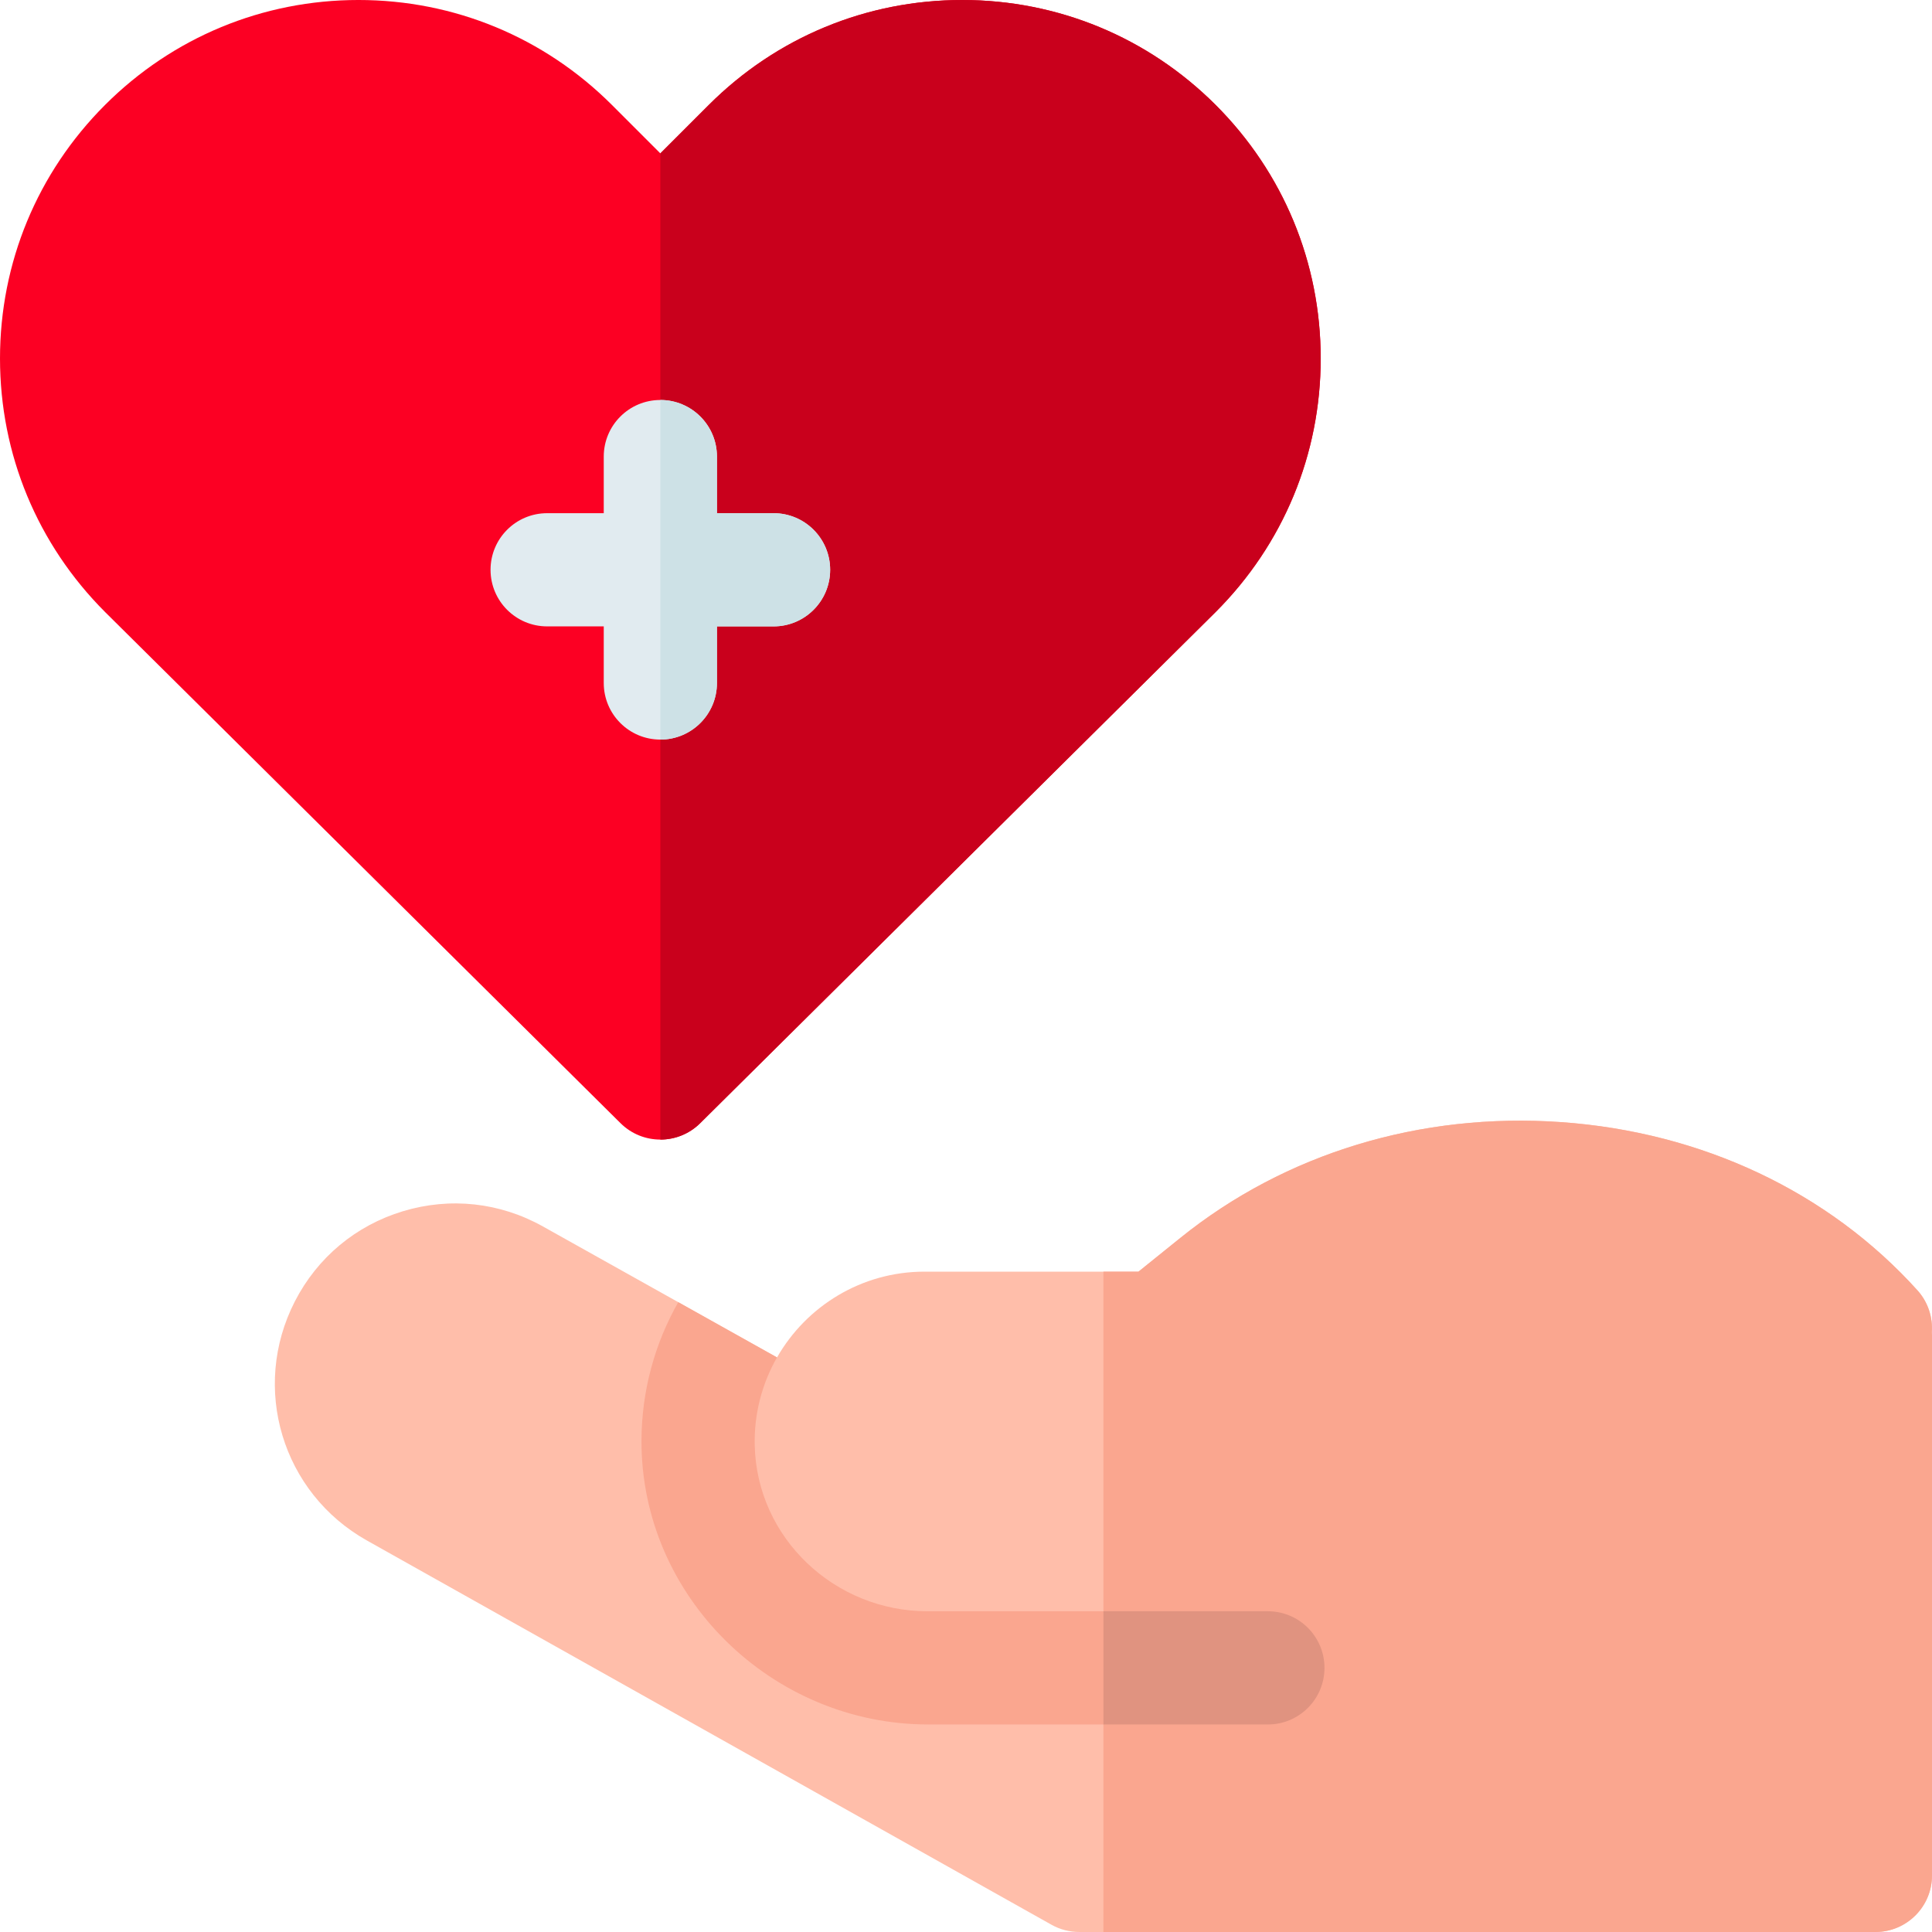 <?xml version="1.0"?>
<svg xmlns="http://www.w3.org/2000/svg" height="512px" viewBox="0 0 512 512" width="512px" class="hovered-paths"><g><path d="m511.953 353.051c.273-3.922-.973-7.949-3.816-11.102-23.578-26.121-57.125-41.953-94.465-44.578-37.242-2.617-73.055 8.273-100.844 30.668l-11.121 8.961h-56.707c-16.715 0-31.32 9.168-39.078 22.73l-62.043-34.707c-11.402-6.379-24.57-7.812-37.078-4.039-12.504 3.777-22.68 12.258-28.648 23.879-11.773 22.93-3.387 50.773 19.086 63.387l181.418 101.828c2.242 1.262 4.773 1.922 7.344 1.922h211c8.285 0 15-6.715 15-15v-143c0-.32-.027-.633-.047-.949zm0 0" fill="#ffbeaa" data-original="#FFBEAA"/><path d="m511.953 353.051c.273-3.922-.973-7.949-3.816-11.102-23.578-26.121-57.125-41.953-94.465-44.578-37.242-2.617-73.055 8.273-100.844 30.668l-11.121 8.961h-9.293v175h204.586c8.285 0 15-6.715 15-15v-143c0-.32-.027-.633-.047-.949zm0 0" fill="#faa68f" data-original="#FAA68F" class=""/><path d="m175 302c-3.82 0-7.637-1.449-10.562-4.352l-136.566-135.43c-17.988-17.988-27.871-41.844-27.871-67.219s9.883-49.23 27.824-67.176c17.945-17.941 41.801-27.824 67.176-27.824s49.23 9.883 67.176 27.824l12.824 12.824 12.824-12.824c17.945-17.941 41.801-27.824 67.176-27.824s49.23 9.883 67.176 27.824c17.941 17.945 27.824 41.801 27.824 67.176s-9.883 49.23-27.824 67.176l-136.613 135.473c-2.926 2.902-6.742 4.352-10.562 4.352zm0 0" fill="#fc0023" data-original="#FC0023"/><path d="m322.176 27.824c-17.945-17.941-41.801-27.824-67.176-27.824s-49.23 9.883-67.176 27.824l-12.824 12.824v261.352c3.82 0 7.637-1.449 10.562-4.352l136.613-135.473c17.941-17.945 27.824-41.801 27.824-67.176s-9.883-49.23-27.824-67.176zm0 0" fill="#c9001c" data-original="#C9001C" class="active-path" style="fill:#C9001C"/><path d="m205 136h-15v-15c0-8.285-6.715-15-15-15s-15 6.715-15 15v15h-15c-8.285 0-15 6.715-15 15s6.715 15 15 15h15v15c0 8.285 6.715 15 15 15s15-6.715 15-15v-15h15c8.285 0 15-6.715 15-15s-6.715-15-15-15zm0 0" fill="#e1ebf0" data-original="#E1EBF0" class=""/><path d="m190 181v-15h15c8.285 0 15-6.715 15-15s-6.715-15-15-15h-15v-15c0-8.285-6.715-15-15-15v90c8.285 0 15-6.715 15-15zm0 0" fill="#cde1e6" data-original="#CDE1E6"/><path d="m336 427h-90.219c-24.559 0-45.184-19.355-45.77-43.91-.203-8.504 1.977-16.496 5.902-23.359l-26.168-14.641c-6.156 10.836-9.699 23.336-9.746 36.652-.141 41.395 34.574 75.258 75.969 75.258h90.031c8.285 0 15-6.715 15-15s-6.715-15-15-15zm0 0" fill="#faa68f" data-original="#FAA68F" class=""/><path d="m292.418 457h43.582c8.285 0 15-6.715 15-15s-6.715-15-15-15h-43.582zm0 0" fill="#e09380" data-original="#E09380" class=""/></g> </svg>
